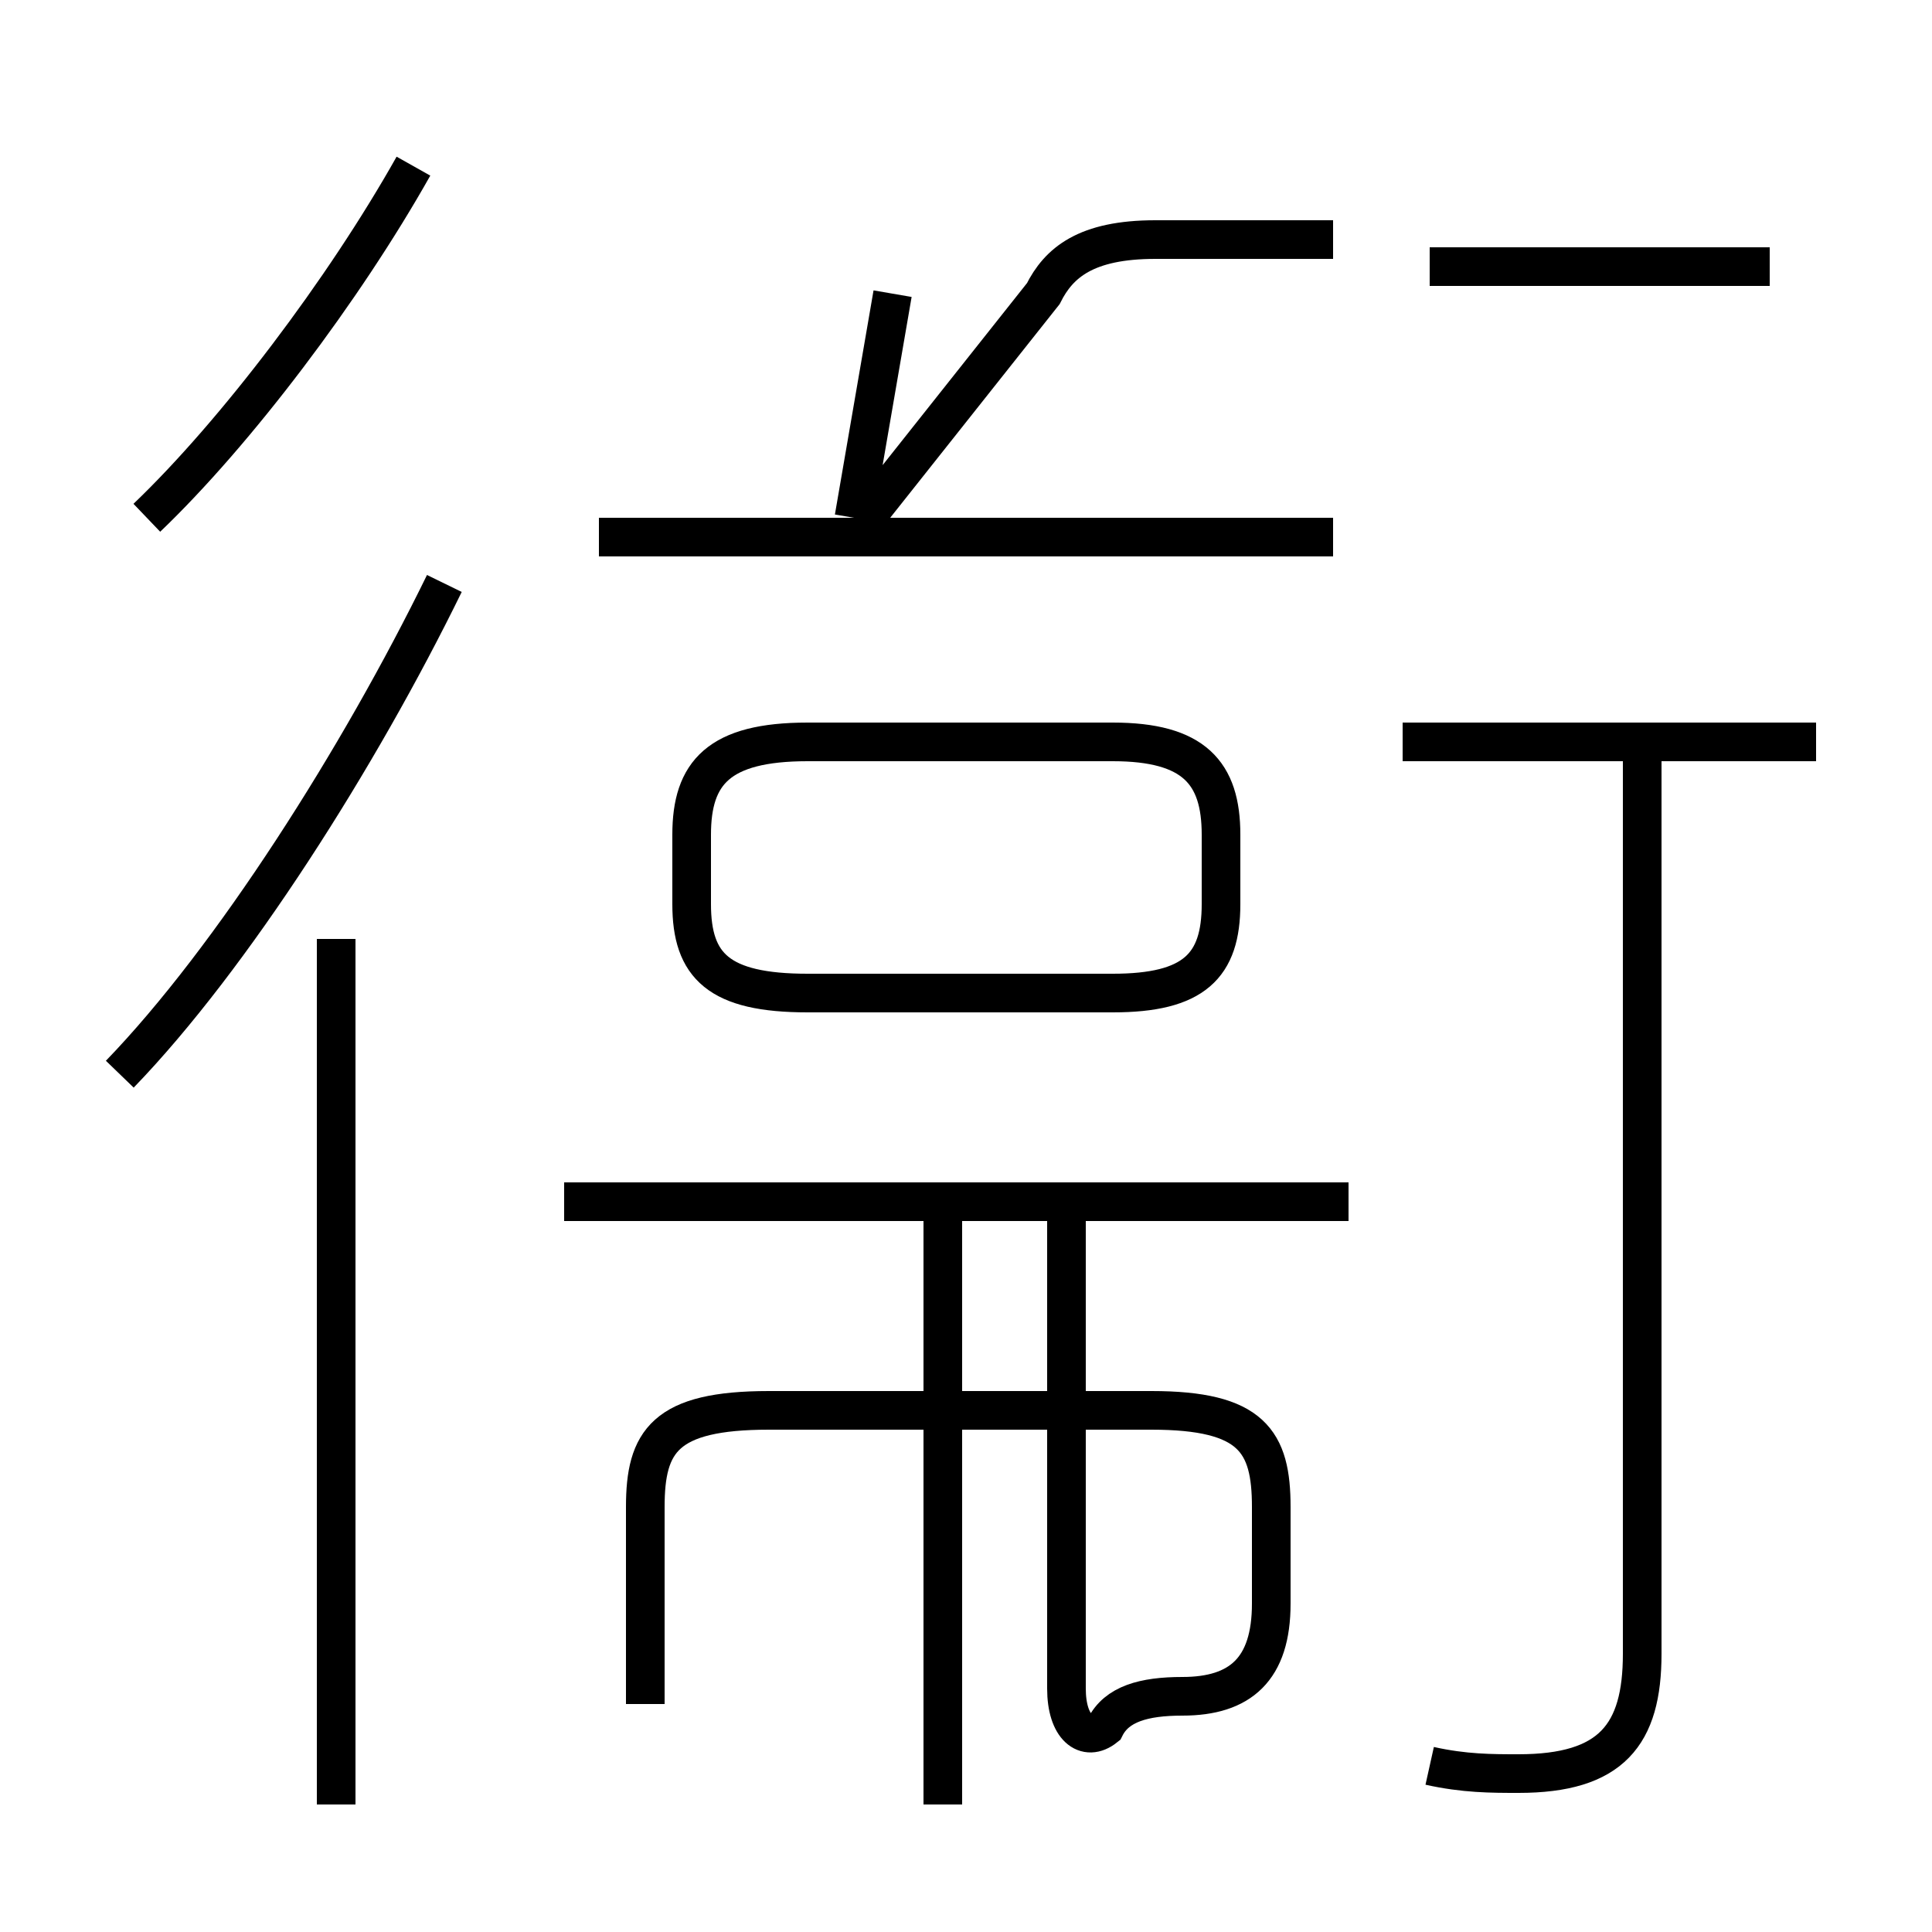 <?xml version='1.0' encoding='utf8'?>
<svg viewBox="0.0 -6.0 50.0 50.0" version="1.1" xmlns="http://www.w3.org/2000/svg">
<rect x="0.0" y="-6.0" width="50.0" height="50.0" fill="#808080" stroke="none"/>
<rect x="-1000" y="-1000" width="2000" height="2000" stroke="white" fill="white"/>
<g style="fill:white;stroke:#000000;  stroke-width:1">
<path d="M 37.0 1.7 C 37.9 1.9 38.6 1.9 39.3 1.9 C 41.7 1.9 42.5 0.9 42.5 -1.2 L 42.5 -24.6 M 8.7 2.7 L 8.7 -19.7 M 16.7 0.1 L 16.7 -5.0 C 16.7 -6.7 17.2 -7.5 19.9 -7.5 L 29.8 -7.5 C 32.4 -7.5 32.9 -6.7 32.9 -5.0 L 32.9 -2.5 C 32.9 -0.8 32.1 -0.1 30.6 -0.1 C 29.6 -0.1 28.9 0.1 28.6 0.7 C 28.1 1.1 27.6 0.7 27.6 -0.3 L 27.6 -13.2 M 3.1 -16.2 C 6.0 -19.2 9.3 -24.4 11.5 -28.9 M 24.4 2.7 L 24.4 -13.2 M 34.9 -12.9 L 14.6 -12.9 M 3.8 -30.6 C 6.1 -32.8 8.9 -36.5 10.7 -39.7 M 20.9 -18.3 L 28.8 -18.3 C 30.9 -18.3 31.6 -19.0 31.6 -20.6 L 31.6 -22.4 C 31.6 -24.0 30.9 -24.8 28.8 -24.8 L 20.9 -24.8 C 18.6 -24.8 17.9 -24.0 17.9 -22.4 L 17.9 -20.6 C 17.9 -19.0 18.6 -18.3 20.9 -18.3 Z M 34.5 -30.1 L 15.5 -30.1 M 22.4 -30.6 L 27.0 -36.4 C 27.4 -37.2 28.1 -37.8 29.9 -37.8 L 34.5 -37.8 M 23.1 -36.4 L 22.1 -30.6 M 47.0 -24.8 L 36.3 -24.8 M 45.8 -37.1 L 37.0 -37.1 M 23.1 -36.4 L 22.1 -30.6" transform="translate(0.0, 38.0)" />
</g>
</svg>
